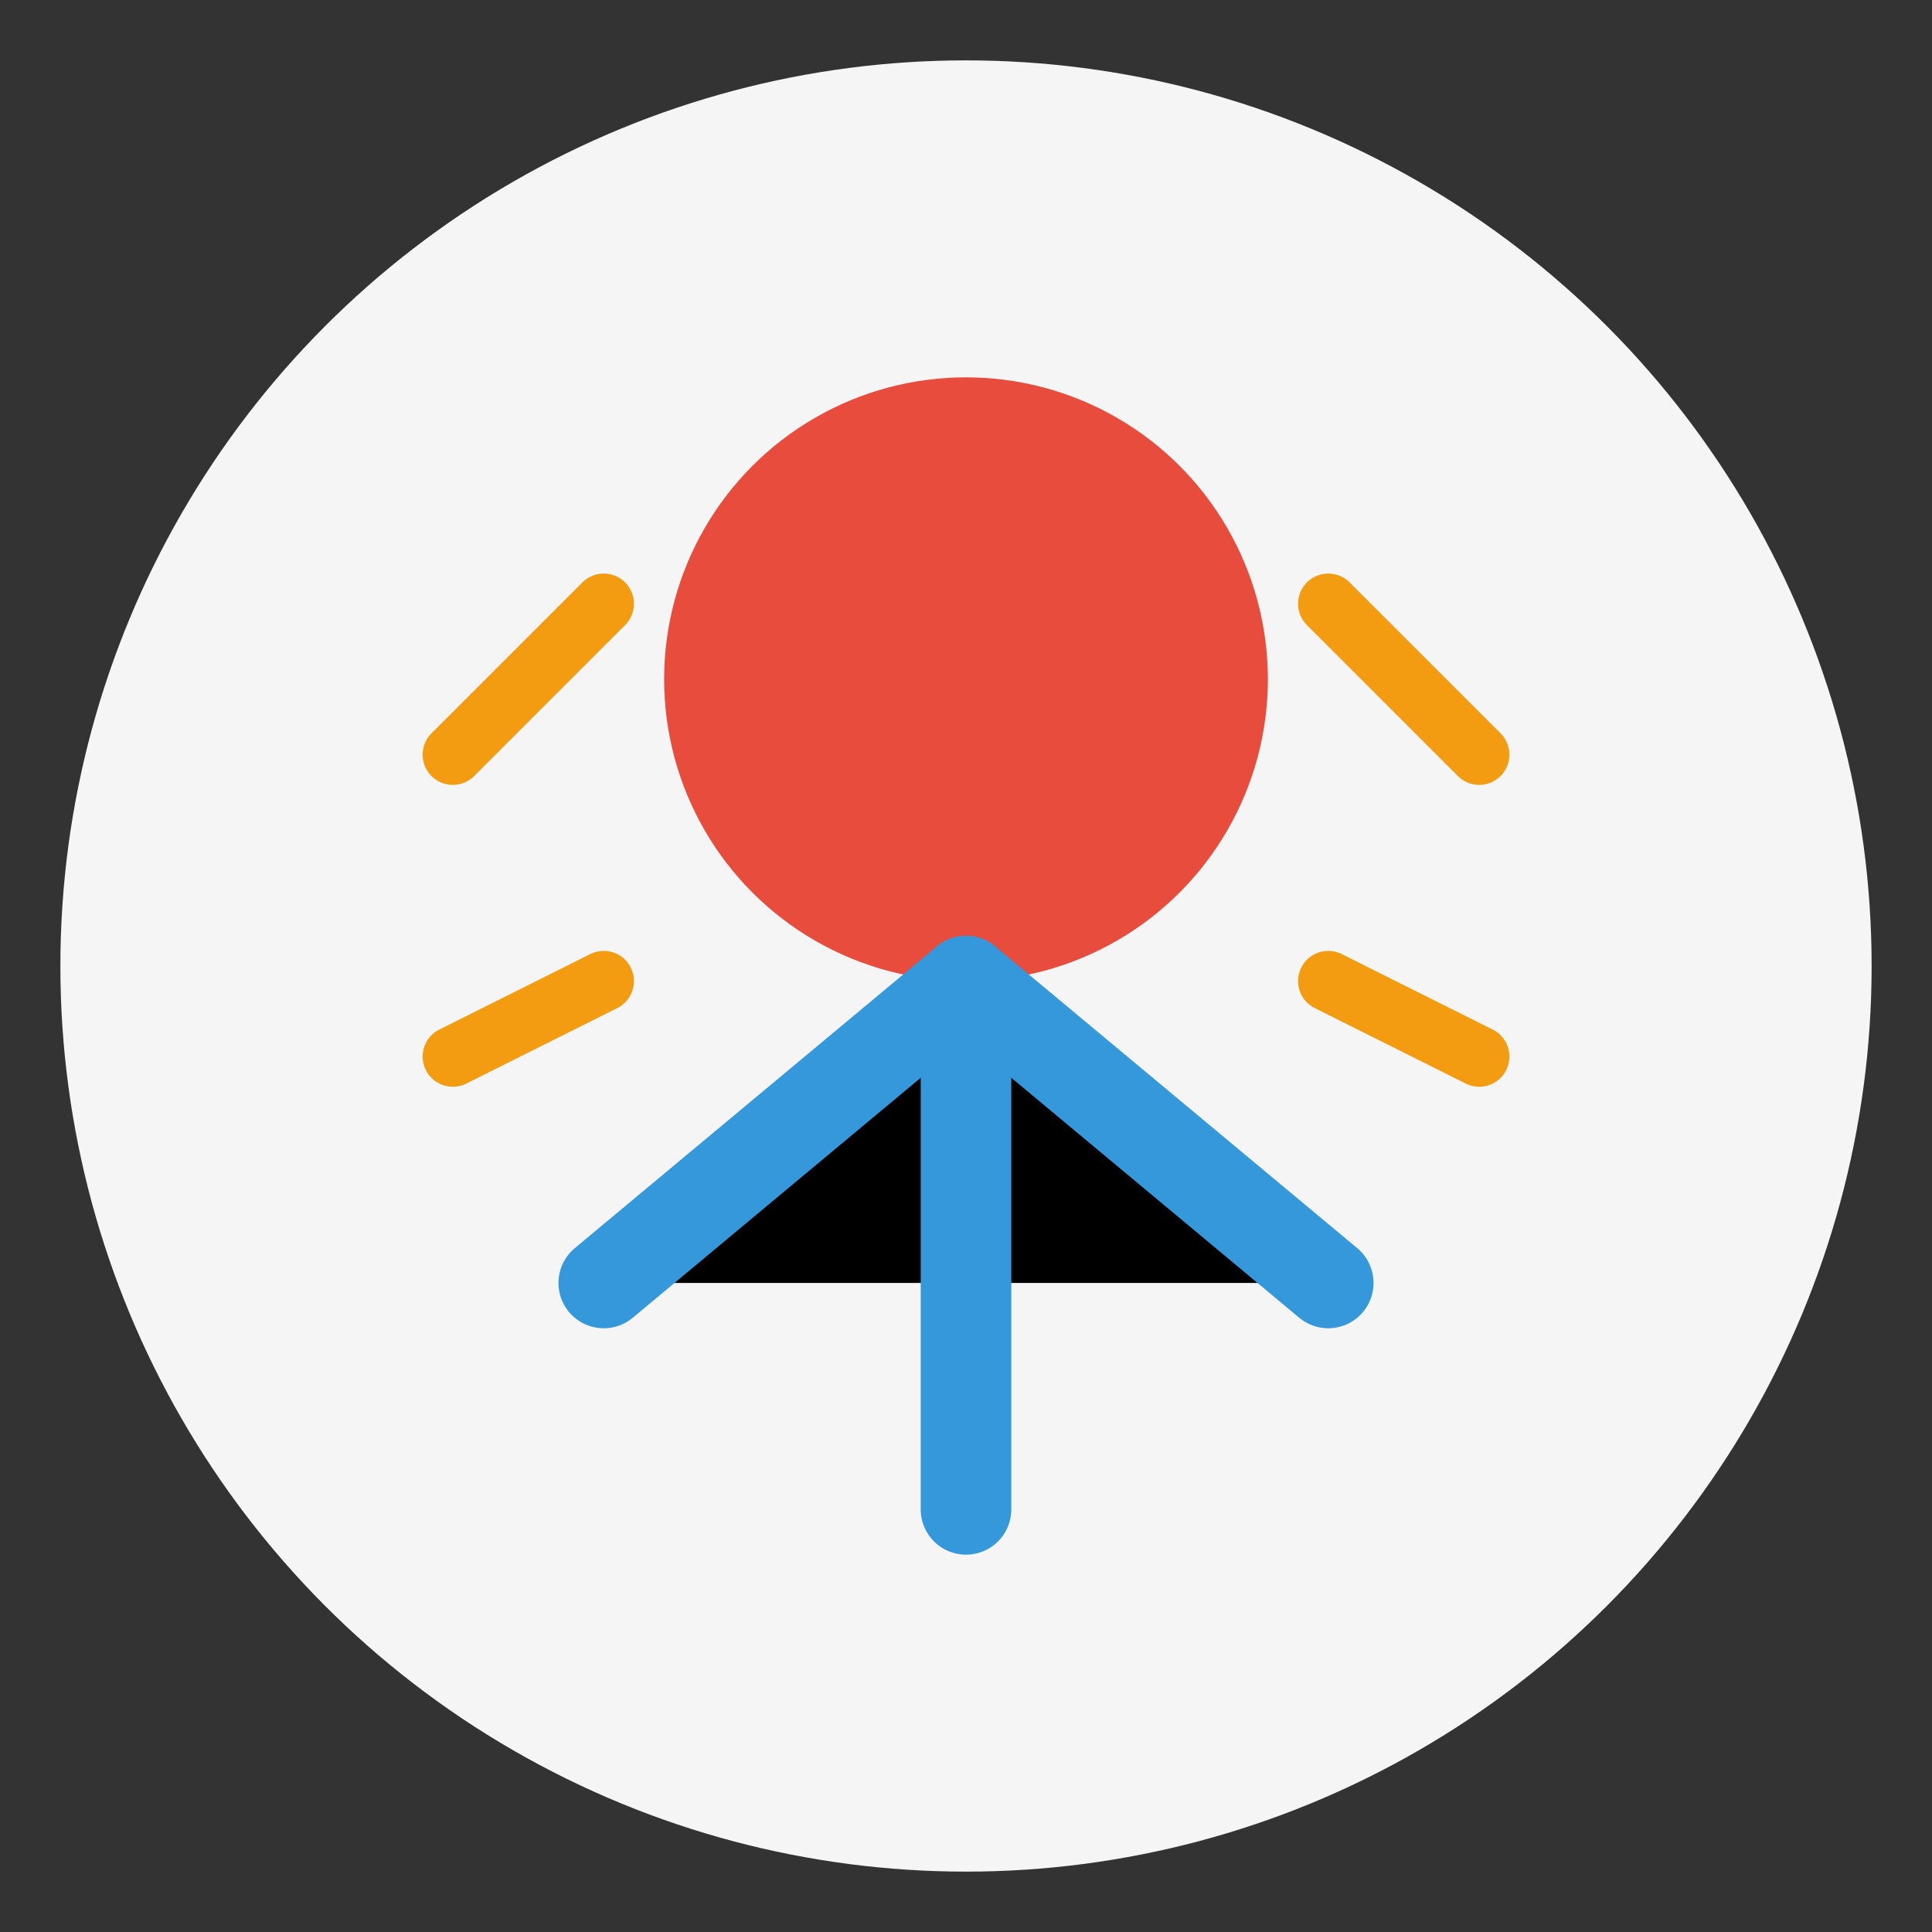 <svg xmlns="http://www.w3.org/2000/svg" viewBox="0 0 128 128" width="64" height="64">
  <rect x="0" y="0" width="128" height="128" fill="#333333" stroke="none"/>
  <circle cx="64" cy="64" r="60" fill="#f5f5f5" />
  <circle cx="64" cy="45" r="20" fill="#e74c3c" />
  <path d="M40 85 L64 65 L88 85" stroke="#3498db" stroke-width="6" stroke-linecap="round" stroke-linejoin="round" />
  <path d="M64 65 L64 100" stroke="#3498db" stroke-width="6" stroke-linecap="round" />
  <path d="M30 50 L40 40" stroke="#f39c12" stroke-width="4" stroke-linecap="round" />
  <path d="M98 50 L88 40" stroke="#f39c12" stroke-width="4" stroke-linecap="round" />
  <path d="M30 70 L40 65" stroke="#f39c12" stroke-width="4" stroke-linecap="round" />
  <path d="M98 70 L88 65" stroke="#f39c12" stroke-width="4" stroke-linecap="round" />
</svg>
